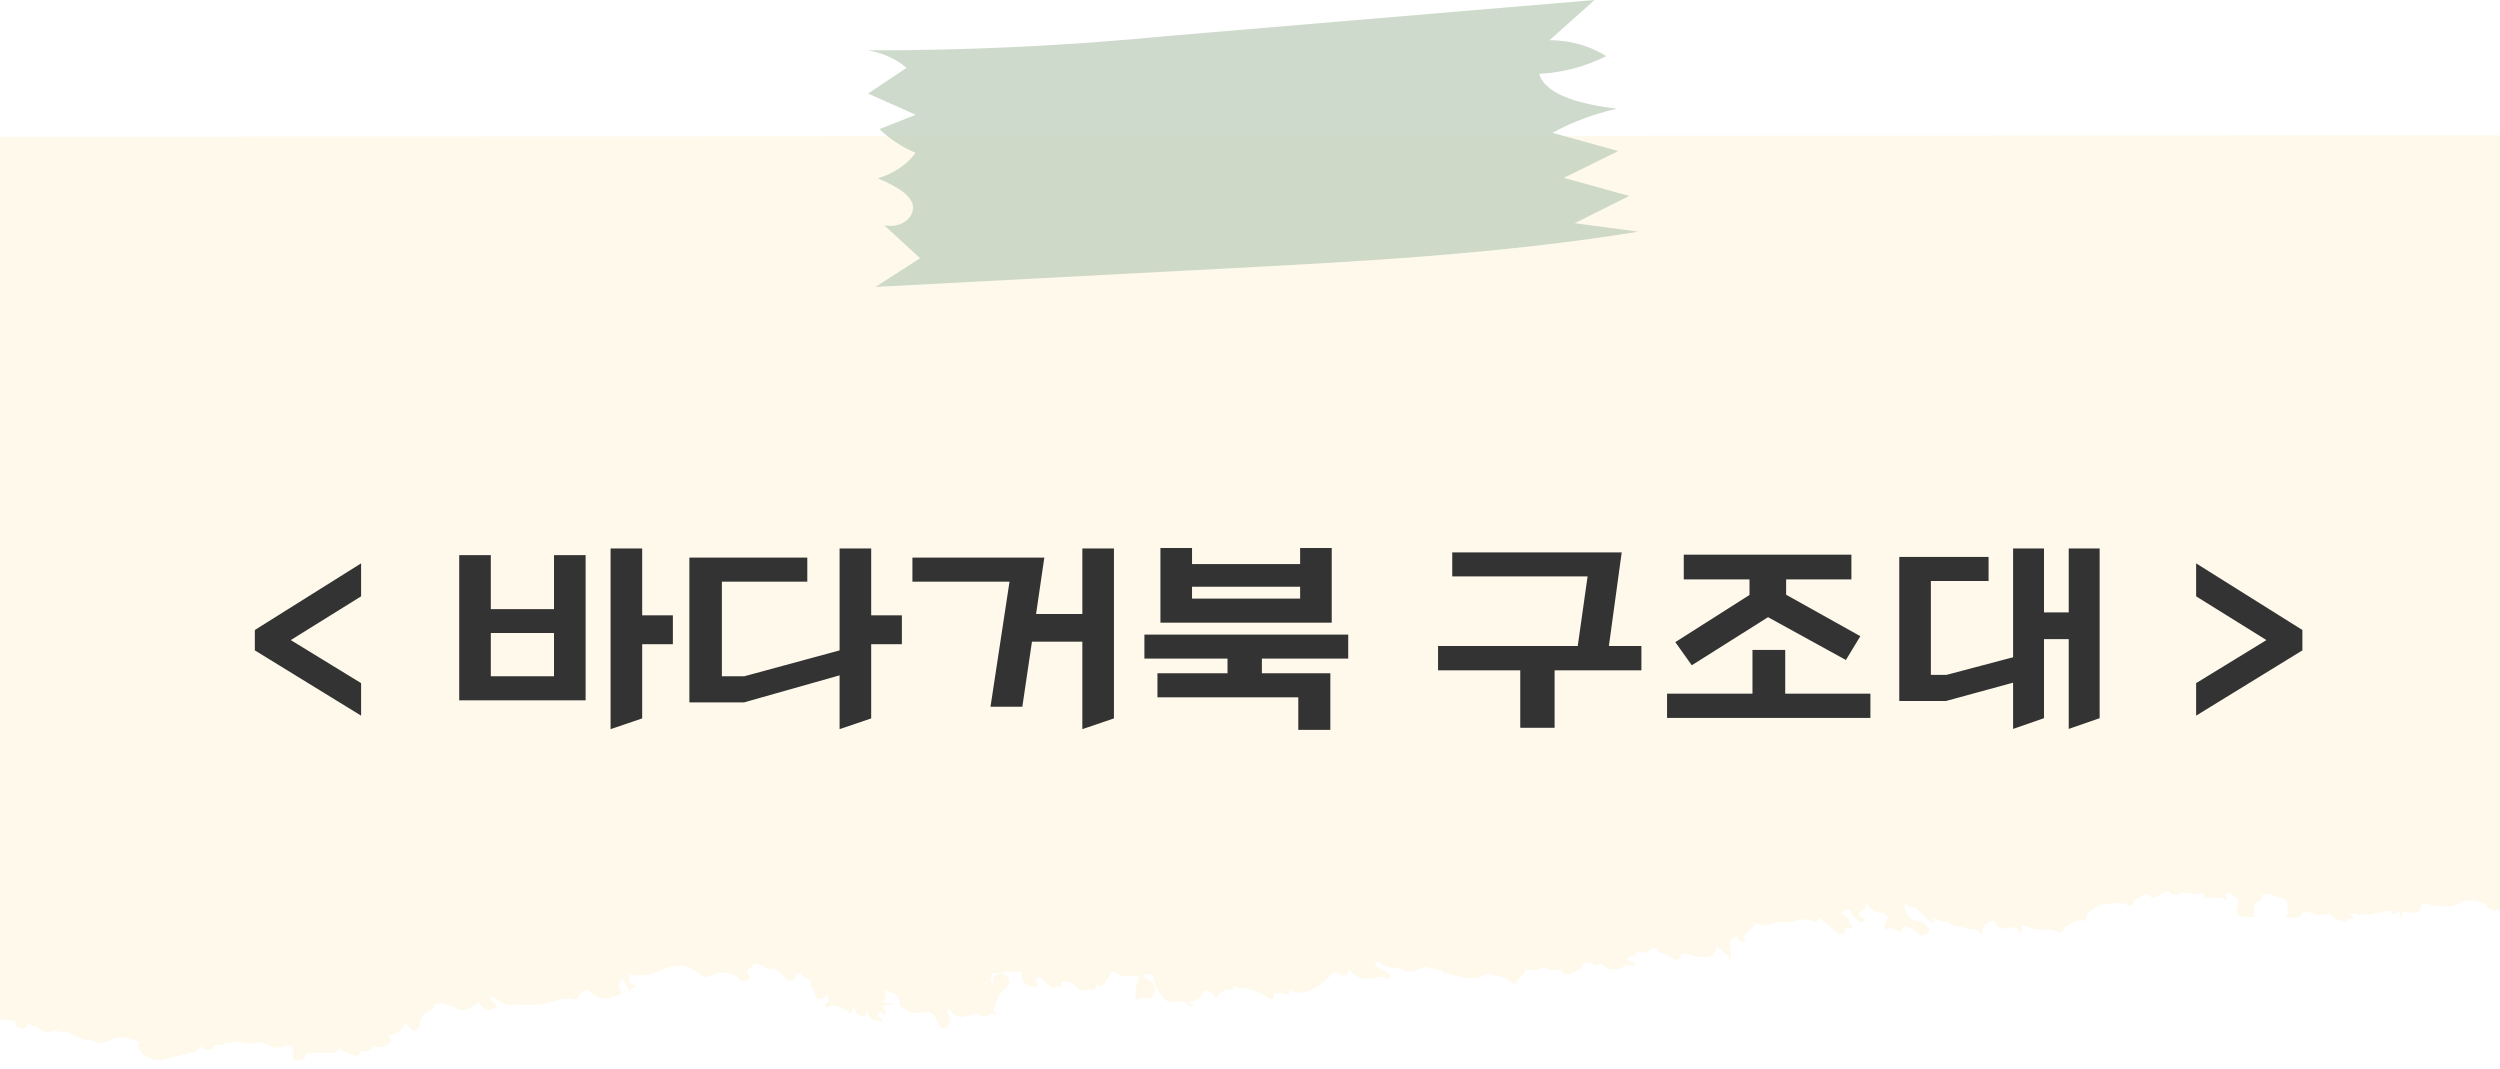 <svg width="262" height="112" viewBox="0 0 262 112" fill="none" xmlns="http://www.w3.org/2000/svg">
<path d="M0 14.327V106.933C0.602 106.722 1.167 106.933 1.823 107.098H1.696C1.696 107.023 1.605 107.098 1.605 107.098C1.605 107.098 1.605 107.248 1.605 107.339C1.605 107.429 1.896 107.624 2.061 107.729C2.662 107.97 2.845 107.609 3.027 107.233C3.027 107.233 3.027 107.128 3.136 107.233C3.143 107.284 3.162 107.333 3.193 107.377C3.223 107.421 3.265 107.459 3.315 107.489C3.365 107.519 3.422 107.539 3.482 107.55C3.543 107.56 3.605 107.56 3.665 107.549H3.811L4.212 107.865C4.245 107.932 4.303 107.99 4.376 108.03C4.604 108.124 4.852 108.18 5.106 108.195C5.232 108.177 5.348 108.124 5.434 108.045L5.726 107.955L6.072 108.09C6.407 108.195 6.777 108.195 7.112 108.09C7.126 108.125 7.15 108.157 7.182 108.183C7.213 108.209 7.252 108.229 7.294 108.241C7.732 108.546 8.241 108.776 8.789 108.917C9.117 109.052 9.537 108.917 9.847 109.112C10.05 109.251 10.304 109.326 10.567 109.326C10.83 109.326 11.085 109.251 11.287 109.112C12.017 108.827 12.728 108.496 13.567 108.857C13.63 108.896 13.707 108.917 13.786 108.917C13.864 108.917 13.941 108.896 14.005 108.857C14.242 109.458 14.898 108.947 15.263 109.173C14.57 109.173 14.46 109.173 14.479 109.548C14.524 109.795 14.63 110.032 14.791 110.243C14.952 110.454 15.164 110.636 15.413 110.777C15.663 110.918 15.945 111.015 16.242 111.063C16.54 111.11 16.846 111.106 17.141 111.052C17.998 110.751 18.964 110.661 19.785 110.36C20.048 110.371 20.308 110.306 20.52 110.178C20.733 110.049 20.885 109.864 20.952 109.654C21.371 109.789 21.663 110.315 22.247 109.909C22.26 109.82 22.3 109.734 22.364 109.661C22.428 109.587 22.513 109.528 22.611 109.488C22.757 109.542 22.918 109.557 23.075 109.533C23.231 109.509 23.375 109.446 23.487 109.353L23.76 109.248C24.052 109.398 24.289 109.248 24.526 109.128C25.183 109.128 25.766 109.488 26.441 109.383C27.225 109.022 27.827 109.383 28.428 109.699C28.627 109.77 28.841 109.806 29.057 109.806C29.274 109.806 29.488 109.77 29.686 109.699C30.653 109.428 30.762 109.503 30.708 110.36C30.644 110.547 30.644 110.745 30.708 110.932C30.742 110.995 30.799 111.047 30.872 111.082C30.994 111.13 31.128 111.155 31.264 111.155C31.399 111.155 31.533 111.13 31.656 111.082C31.73 111.045 31.798 111 31.857 110.947C32.039 110.766 32.039 110.511 32.276 110.36C33.168 110.3 34.064 110.3 34.956 110.36C35.032 110.345 35.101 110.314 35.157 110.27C35.303 110.12 35.504 110.014 35.631 109.864C36.069 110.42 36.853 110.45 37.455 110.691C37.692 110.511 37.746 110.045 38.056 110.135C38.676 110.285 38.877 109.894 39.223 109.684C39.697 109.768 40.191 109.72 40.627 109.548V109.398H40.737C40.806 109.36 40.862 109.308 40.901 109.248C40.988 109.122 41.012 108.973 40.968 108.832C40.924 108.692 40.815 108.571 40.664 108.496C40.997 108.508 41.326 108.433 41.604 108.282C41.882 108.13 42.096 107.911 42.214 107.654C42.396 107.173 42.615 107.248 42.87 107.654C43.126 108.06 43.472 108.18 43.873 107.744C43.911 107.687 43.942 107.627 43.965 107.564C43.935 107.218 44.029 106.871 44.232 106.567C44.436 106.263 44.742 106.014 45.113 105.85C45.236 105.802 45.338 105.725 45.406 105.628C45.474 105.532 45.506 105.421 45.496 105.309C45.73 105.289 45.957 105.238 46.171 105.159C46.517 105.038 46.718 105.309 46.992 105.354C47.296 105.389 47.578 105.505 47.794 105.685C47.994 105.794 48.229 105.852 48.468 105.852C48.709 105.852 48.943 105.794 49.143 105.685C49.195 105.652 49.238 105.611 49.271 105.565H49.49C49.49 105.354 50.146 105.234 50.11 105.008C50.203 105.086 50.277 105.178 50.328 105.279C50.366 105.34 50.416 105.396 50.474 105.444C50.675 105.61 50.821 105.85 51.149 105.865C51.233 105.881 51.32 105.881 51.404 105.865C52.188 105.58 52.207 105.504 51.696 104.963C51.569 104.843 51.295 104.738 51.477 104.497C51.563 104.477 51.654 104.481 51.736 104.508C51.819 104.535 51.888 104.584 51.933 104.648C52.188 104.896 52.518 105.085 52.889 105.196C53.26 105.306 53.66 105.335 54.048 105.279C54.272 105.249 54.5 105.249 54.723 105.279C55.958 105.395 57.208 105.245 58.352 104.843C58.632 104.726 58.939 104.658 59.252 104.642C59.566 104.627 59.88 104.664 60.175 104.753C60.613 104.753 60.613 104.437 60.722 104.197C60.832 103.956 61.58 103.565 61.762 103.866C62.073 104.212 62.496 104.478 62.984 104.633C63.676 104.783 64.26 104.452 64.807 104.332C64.866 104.321 64.921 104.299 64.968 104.268C65.016 104.237 65.054 104.198 65.08 104.153C65.106 104.108 65.12 104.059 65.12 104.01C65.12 103.96 65.107 103.911 65.081 103.866C64.907 103.664 64.828 103.417 64.858 103.171C64.888 102.925 65.026 102.697 65.245 102.528C65.573 103.063 65.842 103.621 66.047 104.197C66.047 103.926 66.047 103.61 66.485 103.46C66.922 103.31 66.631 103.295 66.485 103.249C65.773 102.994 65.919 102.543 66.029 102.092L66.266 102.182C66.696 102.219 67.13 102.219 67.561 102.182C68.6 102.182 69.384 101.46 70.405 101.295C70.835 101.19 71.291 101.18 71.726 101.267C72.162 101.354 72.562 101.535 72.885 101.791C73.833 102.558 73.833 102.558 75.037 102.032C75.444 101.91 75.886 101.892 76.306 101.98C76.726 102.069 77.103 102.26 77.389 102.528C77.461 102.617 77.554 102.694 77.663 102.753C77.763 102.79 77.872 102.809 77.982 102.809C78.092 102.809 78.201 102.79 78.301 102.753C78.364 102.716 78.418 102.669 78.458 102.614C78.498 102.559 78.524 102.498 78.534 102.435C78.545 102.371 78.539 102.307 78.518 102.245C78.496 102.184 78.46 102.126 78.41 102.077C78.339 102.005 78.3 101.914 78.3 101.821C78.3 101.728 78.339 101.638 78.41 101.566V101.491C78.41 101.491 78.593 101.491 78.629 101.491C79.085 100.754 79.596 100.994 80.179 101.385C80.247 101.444 80.329 101.492 80.42 101.524C80.511 101.556 80.609 101.572 80.708 101.572C80.807 101.572 80.905 101.556 80.996 101.524C81.087 101.492 81.169 101.444 81.237 101.385C81.237 101.641 81.364 101.896 81.766 101.957H81.912C81.936 102.1 82.028 102.229 82.167 102.317C82.404 102.468 82.422 102.919 82.823 102.783C83.224 102.648 83.498 102.483 83.316 102.062H83.626C83.756 102.031 83.875 101.974 83.972 101.896C83.972 102.423 84.555 102.543 85.048 102.723C84.738 103.189 85.048 103.52 85.321 103.911C85.595 104.302 85.321 104.587 85.887 104.693C86.452 104.798 86.47 104.332 86.78 104.121C86.751 104.316 86.751 104.513 86.78 104.708C86.908 104.993 86.561 105.068 86.488 105.264C86.415 105.459 86.489 105.73 86.689 105.58C87.236 105.189 87.528 105.369 88.093 105.58C88.388 105.687 88.659 105.835 88.895 106.016C89.023 106.136 89.26 106.226 89.333 106.016V105.925C89.352 105.811 89.352 105.694 89.333 105.58C89.716 105.685 89.607 106.076 89.88 106.256C90.154 106.437 90.3 106.557 90.555 106.482C90.81 106.406 90.883 106.121 90.792 105.88C91.102 106.241 91.011 106.827 91.704 106.948C91.941 106.827 92.159 107.218 92.378 106.948C92.428 106.846 92.428 106.733 92.378 106.632C91.922 106.632 91.813 106.452 92.123 106.151C92.433 105.85 92.506 106.391 92.761 106.316C93.017 105.986 92.415 105.805 92.597 105.504C92.779 105.204 93.308 105.504 93.472 105.174L92.415 105.008C93.053 104.663 92.725 104.197 92.816 103.731C93.345 104.061 93.947 104.046 94.202 104.678C94.311 104.933 94.092 105.55 94.767 105.625C94.904 105.822 95.115 105.978 95.367 106.07C95.62 106.162 95.902 106.185 96.171 106.136C97.739 105.986 97.739 106.001 98.287 107.173C98.432 107.519 98.597 107.88 99.198 107.699C99.818 107.083 99.49 106.422 99.198 105.775C99.362 105.775 99.417 105.775 99.454 105.775C100.347 106.707 100.511 106.752 101.97 106.316C102.152 106.316 102.353 106.211 102.481 106.316C103.155 106.842 103.593 106.422 104.049 106.076C104.04 106.1 104.04 106.126 104.049 106.151C104.049 106.286 104.231 106.437 104.377 106.241C104.523 106.046 104.377 106.046 104.122 105.971C103.866 105.895 104.122 105.971 104.122 105.865C104.45 105.099 104.468 104.212 105.325 103.655C105.459 103.558 105.56 103.434 105.617 103.295C105.733 103.124 105.782 102.928 105.756 102.734C105.73 102.54 105.63 102.357 105.471 102.212C105.351 102.108 105.19 102.043 105.017 102.026C104.844 102.01 104.669 102.044 104.523 102.122C104.012 102.287 103.994 102.633 104.213 103.009C103.338 102.738 104.103 102.317 103.994 101.987C104.195 101.987 104.377 102.077 104.578 101.987C104.686 102.002 104.797 102.002 104.906 101.987C105.125 101.896 105.398 101.866 105.562 101.716C105.562 101.851 105.745 101.881 105.909 101.881L106.073 101.761C106.164 101.837 106.289 101.881 106.419 101.881C106.601 101.893 106.782 101.85 106.93 101.761H107.112C106.988 102.029 106.978 102.324 107.084 102.597C107.19 102.87 107.406 103.106 107.696 103.264C107.817 103.35 107.965 103.406 108.122 103.427C108.28 103.448 108.441 103.434 108.589 103.385C108.899 103.264 108.717 103.024 108.589 102.829C108.462 102.633 108.589 102.423 109.009 102.423C109.41 102.663 109.519 103.159 110.048 103.295V103.445C110.431 103.761 110.632 103.28 110.942 103.295L111.124 103.565C111.434 103.385 111.124 103.069 111.306 102.874H111.817C111.963 103.129 112.455 102.874 112.528 103.159C112.911 103.535 113.276 103.986 113.969 103.685H114.114C114.917 103.911 114.844 103.46 114.899 103.114C114.932 103.181 114.987 103.239 115.058 103.281C115.129 103.324 115.212 103.349 115.3 103.355C115.61 103.355 115.719 103.129 115.81 102.934C116.077 102.574 116.309 102.197 116.503 101.806C116.795 102.017 117.397 101.942 117.433 102.408C118.035 102.092 118.71 102.408 119.257 102.272C119.421 102.423 119.366 102.513 119.257 102.723C119.074 103.318 118.982 103.929 118.983 104.542C118.983 104.723 119.238 104.768 119.457 104.693C119.676 104.617 119.749 104.527 119.95 104.587C120.15 104.648 120.752 104.723 120.861 104.332C120.971 103.941 121.208 103.385 120.861 103.054C120.515 102.723 120.095 102.558 119.749 102.287C120.023 101.896 120.442 102.287 120.788 102.137C120.933 103.078 121.38 103.971 122.083 104.723C122.188 104.843 122.336 104.933 122.506 104.981C122.675 105.03 122.859 105.034 123.031 104.993C123.429 104.933 123.837 104.933 124.235 104.993V105.084L124.581 105.384H125.201C124.968 105.241 124.725 105.111 124.472 104.993C124.573 105.016 124.68 105.016 124.782 104.993C125.347 104.828 125.931 104.678 126.004 104.061C126.496 103.55 126.824 104.061 127.225 104.212L127.389 104.663C127.864 104.197 128.137 103.49 129.213 103.731C129.45 103.731 129.104 103.49 129.213 103.355C129.888 103.625 130.654 103.49 131.31 103.791L131.839 103.941C131.966 104.302 132.459 104.166 132.696 104.377C132.933 104.587 132.933 104.798 133.261 104.738C133.589 104.678 133.352 104.287 133.571 104.106C133.843 104.054 134.126 104.054 134.398 104.106C134.67 104.158 134.923 104.261 135.139 104.407C135.139 104.257 134.921 104.106 135.139 103.956C135.13 103.851 135.13 103.745 135.139 103.64C135.336 103.838 135.616 103.967 135.923 104.001C136.213 104.039 136.509 104.039 136.799 104.001C137.848 103.61 138.754 102.999 139.425 102.227C139.416 102.192 139.416 102.157 139.425 102.122C139.68 102.017 139.88 101.776 140.172 101.987C140.829 102.498 141.23 102.317 141.412 101.551C141.533 101.776 141.71 101.977 141.932 102.142C142.154 102.306 142.416 102.43 142.7 102.506C142.984 102.581 143.284 102.606 143.581 102.578C143.878 102.551 144.164 102.472 144.421 102.347C144.521 102.329 144.624 102.327 144.724 102.343C144.824 102.358 144.92 102.391 145.004 102.438C145.242 102.528 145.479 102.648 145.734 102.438C145.643 101.761 144.859 101.671 144.366 101.325C143.874 100.979 144.056 100.859 144.585 100.829C145.223 101.596 146.409 101.265 147.211 101.686C148.013 102.107 148.816 101.385 149.654 101.295C149.837 101.716 150.475 101.385 150.712 101.731C151.15 101.491 151.204 101.866 151.405 102.032C151.692 102.039 151.975 102.085 152.244 102.167C153.429 102.438 154.633 102.844 155.781 102.062H155.945L156.474 102.197C157.197 102.262 157.872 102.527 158.389 102.949L158.918 103.099C158.918 102.483 159.957 102.242 159.811 101.491C160.053 101.626 160.339 101.699 160.632 101.699C160.924 101.699 161.21 101.626 161.452 101.491C161.653 101.4 161.872 101.34 162.072 101.491C162.327 101.616 162.615 101.688 162.911 101.701C163.13 101.701 163.367 101.46 163.549 101.701C164.388 102.648 165.008 101.701 165.701 101.521C165.829 100.874 166.084 100.739 166.759 101.009C166.941 101.009 167.087 101.235 167.324 101.145C167.853 100.964 167.889 100.979 168.145 101.28C168.395 101.454 168.703 101.561 169.028 101.588C169.354 101.615 169.681 101.56 169.968 101.43C170.081 101.306 170.242 101.217 170.424 101.178C170.607 101.14 170.8 101.155 170.971 101.22C171.117 101.22 171.336 101.22 171.39 101.085C171.445 100.949 171.226 100.859 171.062 100.829C170.898 100.799 170.57 100.679 170.552 100.498C170.533 100.318 170.862 100.273 171.062 100.183C171.171 100.167 171.282 100.167 171.39 100.183C171.5 100.062 171.39 99.882 171.591 99.762C171.792 99.641 171.956 99.927 172.175 99.762C172.393 99.596 172.521 100.153 172.722 99.762C172.922 99.371 173.342 99.386 173.761 99.401V99.551C173.761 99.732 173.761 99.897 174.107 99.837C174.539 99.974 174.935 100.179 175.275 100.438C175.512 100.574 175.931 100.709 176.004 100.438C176.259 99.611 176.879 100.002 177.353 100.123C177.696 100.245 178.065 100.309 178.438 100.309C178.812 100.309 179.181 100.245 179.523 100.123C179.774 99.776 179.912 99.383 179.924 98.98C180.198 99.777 181.11 99.822 181.274 100.649C181.602 99.882 181.274 99.401 181.274 98.905C181.278 98.759 181.331 98.617 181.428 98.495C181.524 98.372 181.66 98.275 181.821 98.213C182.186 98.078 182.113 98.424 182.24 98.544C182.287 98.605 182.357 98.653 182.439 98.68C182.521 98.707 182.611 98.712 182.696 98.694C182.738 98.682 182.776 98.662 182.807 98.636C182.839 98.61 182.862 98.578 182.876 98.543C182.89 98.509 182.895 98.472 182.889 98.435C182.883 98.399 182.867 98.364 182.842 98.334C182.532 97.913 183.116 97.898 183.225 97.657C183.5 97.384 183.756 97.098 183.991 96.8C184.057 96.808 184.125 96.808 184.191 96.8C184.301 96.883 184.443 96.932 184.593 96.935C184.707 96.987 184.836 97.014 184.966 97.014C185.097 97.014 185.225 96.987 185.34 96.935C185.895 96.681 186.534 96.581 187.164 96.65C187.486 96.664 187.809 96.623 188.112 96.529C188.397 96.418 188.708 96.361 189.024 96.361C189.339 96.361 189.65 96.418 189.935 96.529C190.191 96.665 190.446 96.529 190.61 96.349C190.68 96.299 190.725 96.229 190.738 96.154C191.175 96.605 191.686 97.011 192.16 97.447C192.634 97.882 192.671 97.928 193.108 97.853C193.185 97.829 193.258 97.799 193.327 97.762C193.218 97.341 193.327 97.071 193.911 97.296C194.111 97.296 194.294 97.146 194.166 97.056C193.747 96.755 193.874 96.214 193.382 95.958C193.236 95.868 192.926 95.778 193.072 95.582C193.214 95.439 193.415 95.343 193.637 95.312C193.892 95.312 193.947 95.477 194.02 95.643C194.169 96.008 194.449 96.328 194.822 96.56C195.005 96.68 195.187 96.71 195.351 96.56C195.515 96.409 195.552 96.289 195.351 96.244C194.184 95.778 195.205 95.552 195.479 95.252V94.71C195.789 94.816 195.916 95.086 196.135 95.252C196.354 95.417 196.701 95.778 197.175 95.627C197.217 95.634 197.26 95.634 197.302 95.627H197.412L197.831 96.094C197.831 96.454 197.448 96.695 197.485 97.056C197.521 97.416 197.485 97.567 197.831 97.341C198.178 97.116 198.451 97.341 198.743 97.462C199.035 97.582 199.235 97.898 199.29 97.462C199.345 97.026 199.636 97.026 200.074 97.221C200.42 97.393 200.733 97.606 201.004 97.853C201.134 97.949 201.303 98.002 201.478 98.002C201.653 98.002 201.822 97.949 201.952 97.853C202.013 97.827 202.065 97.791 202.107 97.746C202.148 97.702 202.176 97.65 202.19 97.596C202.204 97.541 202.203 97.484 202.187 97.43C202.171 97.375 202.141 97.325 202.098 97.281C201.843 96.996 201.533 96.545 201.223 96.529C200.056 96.529 199.782 95.853 199.582 95.026C199.582 94.801 199.582 94.71 199.764 94.665C199.873 95.056 200.256 95.086 200.639 95.101L200.986 95.252V95.387C201.606 95.778 201.916 96.409 202.609 96.77V96.199C202.989 96.454 203.468 96.587 203.958 96.575C204.359 96.575 204.45 96.996 204.815 97.011C204.815 97.011 206.475 97.341 206.639 97.386C206.803 97.431 206.876 97.386 206.949 97.386C207.022 97.386 207.459 97.552 207.477 97.822C207.751 97.822 207.86 97.822 207.769 97.507C207.678 97.191 208.389 96.424 209.064 96.529C209.264 97.071 209.465 97.492 210.377 97.251C210.906 97.101 211.635 97.116 211.617 97.943C212.018 97.627 211.726 97.266 211.981 96.951C212.838 97.338 213.82 97.495 214.79 97.401C215.1 97.401 215.264 97.567 215.519 97.582C216.23 98.018 216.139 97.341 216.413 97.146C217.033 96.875 217.507 96.304 218.364 96.499C218.364 96.499 218.601 96.394 218.619 96.334C218.619 95.522 219.476 95.252 220.096 94.831C220.289 94.763 220.497 94.729 220.707 94.729C220.917 94.729 221.125 94.763 221.318 94.831V94.665H221.427C221.682 94.56 221.901 94.665 222.138 94.665H222.448C222.568 94.674 222.682 94.71 222.777 94.771C222.834 94.83 222.911 94.874 222.998 94.898C223.085 94.922 223.178 94.924 223.267 94.905C223.356 94.886 223.436 94.846 223.498 94.79C223.56 94.734 223.601 94.665 223.615 94.59C223.623 94.48 223.674 94.374 223.761 94.29L224.29 94.049C224.296 94.014 224.296 93.979 224.29 93.944C224.709 93.763 225.165 93.463 225.457 94.109C226.223 94.109 226.497 93.418 227.281 93.388C227.664 93.929 228.156 93.838 228.685 93.553C229.378 93.553 230.089 93.869 230.782 93.553L230.964 93.703C230.964 94.034 231.256 94.214 231.621 94.109C232.244 94.003 232.892 94.089 233.444 94.35C233.444 94.124 233.28 93.944 233.225 93.763C233.171 93.583 233.663 93.553 233.918 93.763C234.173 93.974 234.192 94.049 234.429 94.064C234.592 94.49 234.592 94.946 234.429 95.372C234.409 95.523 234.447 95.676 234.539 95.809C234.631 95.941 234.771 96.046 234.939 96.109C235.249 95.958 235.486 96.109 235.76 96.109C236.033 96.109 236.289 96.229 236.252 95.823C236.216 95.417 235.96 94.53 236.982 94.32C236.982 94.32 236.982 94.049 236.982 93.914C237.51 93.373 238.039 93.914 238.568 93.914V94.049C239.37 94.049 239.899 94.305 239.699 95.101C239.699 95.357 240.155 95.643 239.589 95.898C239.407 95.898 239.589 96.169 239.826 96.169C240.3 96.169 240.847 96.289 241.157 95.868C241.467 95.447 241.777 95.492 242.179 95.658C242.4 95.776 242.65 95.854 242.911 95.885C243.173 95.916 243.439 95.9 243.692 95.838C244.221 95.658 244.349 95.838 244.513 96.139C244.677 96.439 245.443 96.394 245.862 96.65C245.862 96.079 246.391 96.394 246.61 96.289C246.829 96.184 246.263 96.003 246.391 95.808C246.519 95.612 246.756 95.718 246.938 95.808C247.144 95.869 247.37 95.869 247.576 95.808H247.831C248.074 95.876 248.337 95.876 248.579 95.808C248.735 95.787 248.888 95.752 249.035 95.703C249.405 95.688 249.766 95.606 250.093 95.462H250.621C250.749 95.552 250.621 95.853 251.004 95.748C251.102 95.724 251.188 95.677 251.253 95.613C251.318 95.549 251.359 95.47 251.369 95.387L251.497 95.612C251.588 95.778 251.278 96.154 251.843 96.049C251.606 95.853 251.843 95.673 251.843 95.477C252.08 95.673 252.39 95.612 252.682 95.643H252.919C253.357 95.567 253.758 95.462 253.74 94.981C253.74 94.981 253.74 94.981 253.74 94.861C253.798 94.806 253.869 94.763 253.949 94.733C254.03 94.703 254.117 94.688 254.205 94.688C254.293 94.688 254.379 94.703 254.46 94.733C254.54 94.763 254.611 94.806 254.67 94.861C255.764 94.861 256.967 95.357 257.915 94.515C258.282 94.386 258.681 94.333 259.078 94.359C259.475 94.385 259.858 94.49 260.195 94.665H260.432C260.465 94.727 260.501 94.787 260.541 94.846L260.651 95.011C260.942 95.387 261.216 95.447 261.836 95.357C261.836 95.357 261.945 95.357 262 95.357V14.177L0 14.327Z" fill="#FEF9EB"/>
<path opacity="0.8" d="M162.401 4.209C164.545 4.217 166.626 4.803 168.328 5.878C166.207 6.963 163.797 7.603 161.307 7.742C162.018 10.117 166.085 10.974 169.458 11.395C167.052 11.93 164.767 12.783 162.693 13.921L169.586 15.83L163.896 18.641L170.735 20.536L165.027 23.392L171.701 24.279C157.113 26.639 142.324 27.421 127.518 28.188L91.759 30.067L96.427 27.06L92.652 23.587C93.037 23.687 93.447 23.702 93.841 23.632C94.235 23.562 94.601 23.409 94.902 23.188C95.203 22.967 95.43 22.686 95.559 22.371C95.689 22.056 95.718 21.719 95.643 21.392C95.205 20.145 93.546 19.363 91.996 18.686C93.652 18.201 95.051 17.254 95.953 16.011C94.505 15.401 93.222 14.557 92.178 13.53L95.971 12.027L90.975 9.802L95.005 7.111C93.906 6.158 92.47 5.516 90.902 5.277C101.414 5.294 111.918 4.792 122.357 3.773L167.106 0L162.401 4.209Z" fill="#C2D0BE"/>
<g filter="url(#filter0_d_124_287)">
<path d="M37.843 55.04V58.496L30.475 63.08L37.843 67.592V71L26.707 64.16V62.024L37.843 55.04ZM70.517 60.488V63.512H67.301V71.288L63.989 72.416V53.48H67.301V60.488H70.517ZM61.373 69.392H48.125V54.176H51.437V59.84H58.061V54.176H61.373V69.392ZM51.437 66.872H58.061V62.336H51.437V66.872ZM94.517 60.488V63.512H91.301V71.288L87.989 72.416V66.776L77.981 69.608H72.245V54.44H84.605V56.96H75.653V66.872H78.005L87.989 64.16V53.48H91.301V60.488H94.517ZM116.741 71.288L113.429 72.416V63.248H108.149L107.141 70.064H103.805L105.797 56.96H95.621V54.44H109.445L108.581 60.344H113.429V53.48H116.741V71.288ZM139.565 61.256H121.613V53.432H124.925V55.112H136.253V53.432H139.565V61.256ZM124.925 58.736H136.253V57.488H124.925V58.736ZM139.421 72.488H136.061V69.08H121.301V66.56H128.645V65.024H119.933V62.504H141.293V65.024H132.245V66.56H139.421V72.488ZM162.923 72.272H159.323V66.248H150.707V63.704H165.347L166.379 56.408H152.195V53.888H169.955L168.611 63.704H172.019V66.248H162.923V72.272ZM194.027 54.128V56.72H187.187V58.328L194.963 62.672L193.451 65.168L185.291 60.68L177.299 65.72L175.571 63.296L183.347 58.352V56.72H176.459V54.128H194.027ZM174.707 71.24V68.696H183.659V64.112H187.091V68.696H196.019V71.24H174.707ZM220.043 71.264L216.803 72.392V62.984H214.211V71.264L210.971 72.392V67.544L203.939 69.464H199.043V54.368H208.403V56.888H202.355V66.728H203.987L210.971 64.88V53.48H214.211V60.176H216.803V53.48H220.043V71.264ZM230.154 58.496V55.04L241.29 62.024V64.16L230.154 71V67.592L237.522 63.08L230.154 58.496Z" fill="#333333"/>
</g>
<defs>
<filter id="filter0_d_124_287" x="22.707" y="53.432" width="222.583" height="27.056" filterUnits="userSpaceOnUse" color-interpolation-filters="sRGB">
<feFlood flood-opacity="0" result="BackgroundImageFix"/>
<feColorMatrix in="SourceAlpha" type="matrix" values="0 0 0 0 0 0 0 0 0 0 0 0 0 0 0 0 0 0 127 0" result="hardAlpha"/>
<feOffset dy="4"/>
<feGaussianBlur stdDeviation="2"/>
<feComposite in2="hardAlpha" operator="out"/>
<feColorMatrix type="matrix" values="0 0 0 0 0 0 0 0 0 0 0 0 0 0 0 0 0 0 0.25 0"/>
<feBlend mode="normal" in2="BackgroundImageFix" result="effect1_dropShadow_124_287"/>
<feBlend mode="normal" in="SourceGraphic" in2="effect1_dropShadow_124_287" result="shape"/>
</filter>
</defs>
</svg>
